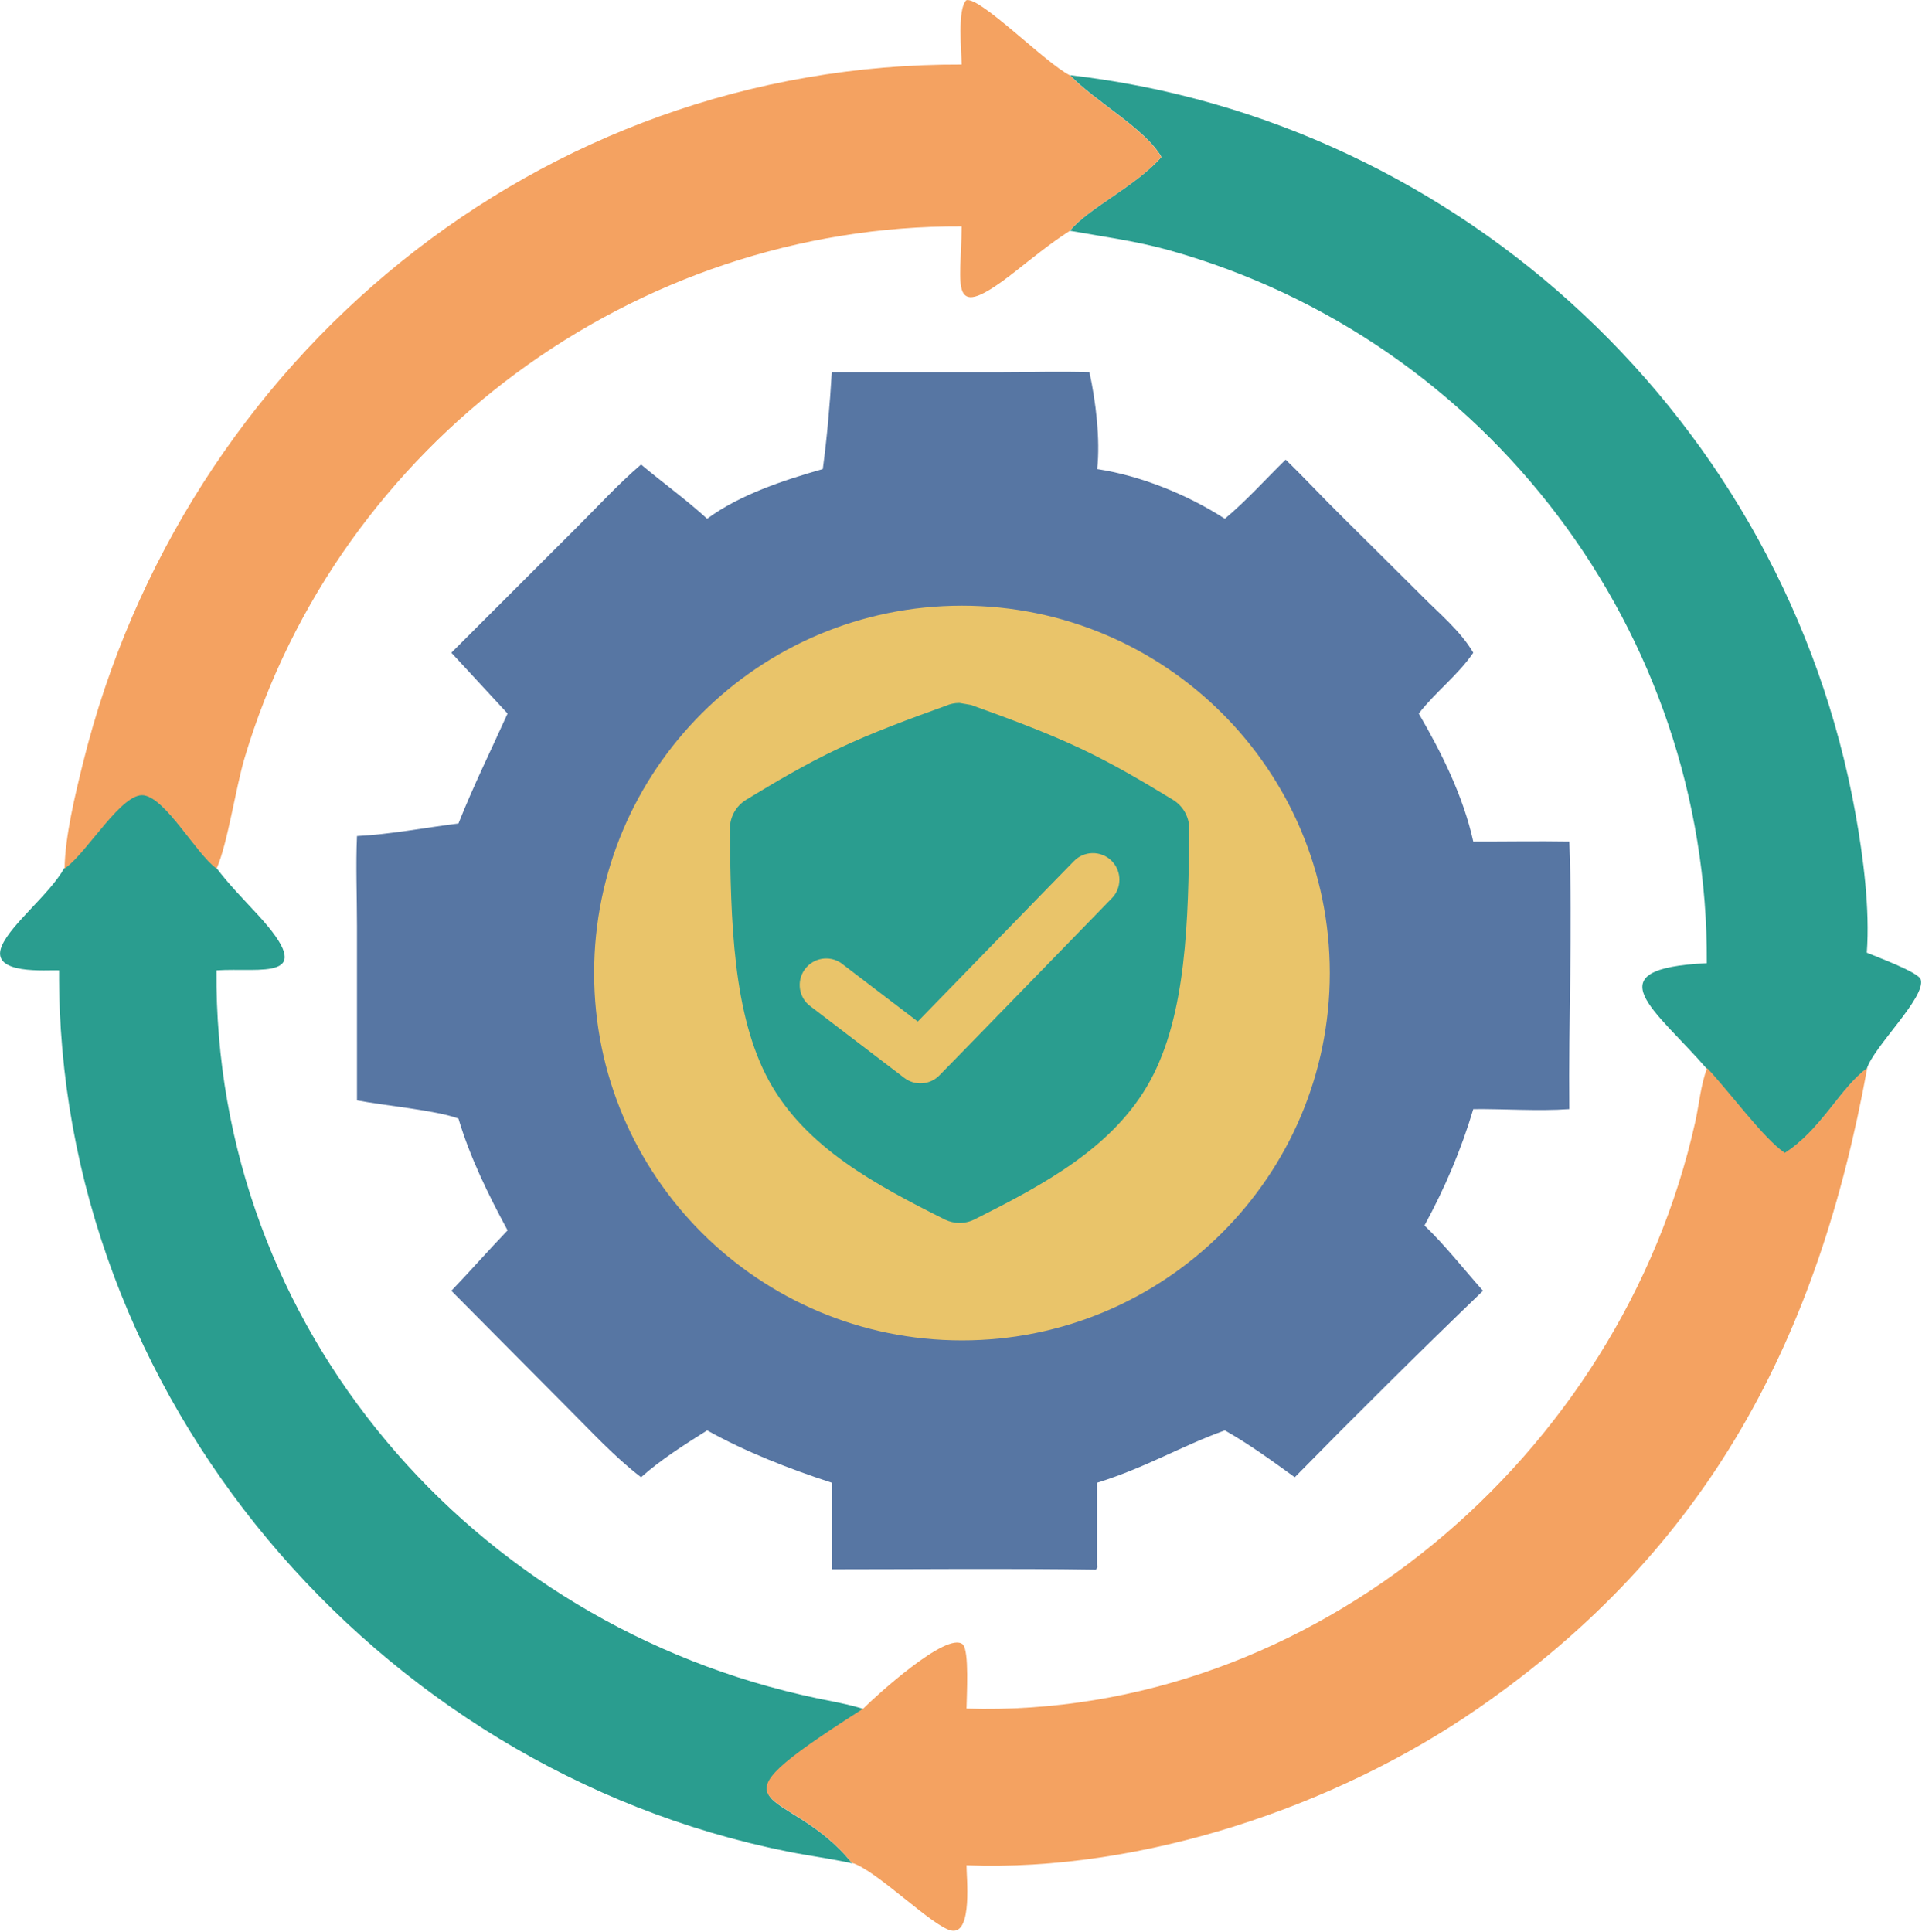 <svg width="1996" height="2006" xmlns="http://www.w3.org/2000/svg" xmlns:xlink="http://www.w3.org/1999/xlink" xml:space="preserve" overflow="hidden"><g transform="translate(-1201 -227)"><path d="M1267.84 1128.39 1269.52 1127.15C1292.24 1110.25 1327.99 1048.58 1350.37 1052.28 1373.73 1056.13 1404.83 1113.38 1425.82 1128.39 1438.71 1145.6 1453.94 1160.92 1468.48 1176.71 1533.6 1247.5 1471.61 1231.59 1425.82 1234.72 1422.79 1605.67 1691.31 1915.22 2048.73 1990.51 2065.37 1994.02 2081.8 1996.71 2098.05 2001.89L2096.27 2003.04C1922.13 2114.39 2017.92 2077.23 2086.08 2162.12 2063.84 2157.18 2041.19 2154.31 2018.85 2149.83 1590.1 2063.74 1259.95 1675.98 1262.34 1234.72 1250.56 1234.02 1189.66 1240.09 1202.93 1209.2 1212.74 1186.38 1252.4 1155.92 1267.84 1128.39Z" fill="#2A9D8F" fill-rule="evenodd"/><path d="M2312.13 305.065C2719.91 351.791 3054.98 665.403 3127.97 1072.16 3136.03 1117.08 3143.03 1171.09 3139.68 1216.36 3148.73 1220.32 3193.51 1236.53 3195.76 1244.3 3201.13 1262.8 3146.69 1314.02 3139.68 1336.9 3112.1 1356.93 3092.31 1400.49 3054.2 1425.06 3032.79 1411.01 2996.01 1360.61 2973.53 1336.9 2920.61 1275.78 2853.96 1232.88 2973.53 1227.3 2975.54 883.354 2745.35 579.473 2415.36 486.94 2381.4 477.42 2346.79 472.781 2312.13 466.668 2331.02 443.186 2380.59 420.399 2407.16 390.018 2390.34 360.653 2338.11 332.248 2312.13 305.065Z" fill="#2A9D8F" fill-rule="evenodd"/><path d="M3054.57 1424.26C3092.71 1399.7 3112.52 1356.16 3140.12 1336.13 3089.51 1614.59 2976.81 1834.69 2735.48 2001.51 2587.9 2103.52 2386.17 2171.18 2204.72 2164.09 2204.56 2175.56 2211.28 2235.26 2189.57 2232 2170.58 2229.15 2110.93 2168.67 2085.52 2161.52 2017.38 2076.67 1921.61 2113.82 2095.71 2002.52L2097.49 2001.37C2109.71 1989.04 2184.49 1920.62 2200.78 1934.65 2207.81 1940.71 2204.79 1989.55 2204.72 2001.37 2564.26 2012.49 2884.21 1738.83 2961.46 1392.38 2965.63 1373.69 2967.08 1354.18 2973.82 1336.13 2996.33 1359.84 3033.14 1410.21 3054.57 1424.26Z" fill="#F4A261" fill-rule="evenodd"/><path d="M2199.68 294.01C2199.59 280.965 2194.97 236.458 2204.51 227.212 2218.9 223.256 2287.32 293.021 2311.99 305.15 2337.98 332.333 2390.24 360.736 2407.07 390.1 2380.48 420.48 2330.89 443.266 2311.99 466.747 2292.02 479.493 2273.63 494.565 2255.03 509.184 2184.37 564.682 2199.3 525.076 2199.68 462.108 1860.87 460.457 1552.74 686.536 1455.05 1014.04 1445.68 1045.44 1437.31 1103.52 1425.94 1129.05 1404.96 1114.03 1373.89 1056.8 1350.54 1052.95 1328.17 1049.25 1292.45 1110.91 1269.75 1127.81L1268.07 1129.05C1268.51 1095.89 1278.99 1052.54 1287.03 1020 1390.9 599.511 1760.82 292.374 2199.68 294.01Z" fill="#F4A261" fill-rule="evenodd"/><path d="M2064.8 613.592 2240.8 613.574C2271.28 613.561 2301.96 612.538 2332.42 613.592 2339.02 643.814 2343.77 683.467 2340.44 714.134 2386.09 721.134 2434.16 740.653 2472.98 765.703 2495.32 747.08 2515.31 724.692 2536.15 704.338 2556.01 723.565 2574.76 743.839 2594.47 763.199L2678.15 846.361C2696.4 864.783 2717.82 882.383 2731.02 904.85 2715.04 928.25 2691.76 945.582 2674.39 968.006 2698.43 1009.32 2720.6 1053.95 2731.02 1101.01 2764.25 1101.06 2797.5 1100.47 2830.73 1101.01 2834.31 1193.27 2829.69 1286.42 2830.73 1378.8 2797.98 1381.1 2763.95 1378.47 2731.02 1378.8 2718.39 1421.24 2701.49 1460.77 2680.34 1499.67 2701.85 1520.29 2721.23 1545.14 2741.1 1567.49 2675.05 1631.07 2609.88 1695.72 2545.62 1761.12 2522.02 1744.04 2498.36 1726.82 2472.98 1712.46 2426.88 1729.09 2391.4 1750.88 2340.44 1766.8L2340.44 1851.93C2340.58 1855.65 2341.02 1853.93 2339.1 1857.12 2247.72 1855.74 2156.2 1856.74 2064.8 1856.75L2064.8 1766.8C2021.33 1752.66 1975.25 1734.76 1935.38 1712.46 1912.22 1727.08 1887.13 1742.83 1866.75 1761.12 1839.08 1739.93 1814.87 1713.38 1790.2 1688.81L1669.72 1567.49C1689.49 1546.85 1708.32 1525.36 1728.11 1504.74 1708.13 1467.75 1689.08 1429 1677.08 1388.62 1653.58 1379.91 1599.53 1375.09 1571.72 1369.73L1571.71 1188.18C1571.69 1157.28 1570.38 1126.11 1571.72 1095.26 1606.62 1093.5 1642.34 1086.5 1677.08 1082.21 1692.56 1043.26 1710.87 1006.15 1728.11 968.006L1669.72 904.85 1800.87 773.811C1822.47 752.27 1843.58 729.249 1866.75 709.413 1889.39 728.438 1913.57 745.727 1935.38 765.703 1969.27 740.665 2015.09 725.612 2055.46 714.134 2059.97 680.646 2062.79 647.323 2064.8 613.592Z" fill="#5776A3" fill-rule="evenodd"/><path d="M1818 1237.5C1818 1026.8 1989.03 856 2200 856 2410.97 856 2582 1026.8 2582 1237.5 2582 1448.2 2410.97 1619 2200 1619 1989.03 1619 1818 1448.2 1818 1237.5Z" fill="#E9C46A" fill-rule="evenodd"/><path d="M2335.2 1112.98C2328.04 1113.19 2321.26 1116.17 2316.27 1121.3 2310.06 1127.53 2268.95 1169.84 2226.5 1213.48 2192.04 1248.91 2167.76 1273.85 2154.09 1287.87L2077.09 1229.15C2065.62 1219.14 2048.23 1220.35 2038.25 1231.82 2028.26 1243.3 2029.47 1260.72 2040.94 1270.73 2041.86 1271.51 2042.82 1272.25 2043.83 1272.94L2140.18 1346.45C2151.14 1354.76 2166.58 1353.75 2176.32 1344.01 2182.53 1337.76 2223.64 1295.59 2266.08 1251.94 2308.52 1208.32 2352.3 1163.18 2355.27 1160.22 2366.12 1149.55 2366.29 1132.1 2355.64 1121.23 2350.27 1115.75 2342.86 1112.76 2335.2 1112.98ZM2197.34 957.005 2209.34 959.069 2209.37 959.069C2248.23 973.082 2287.47 987.451 2323.42 1004.45L2323.45 1004.45C2357.72 1020.65 2388.9 1039.18 2419.26 1057.68L2419.36 1057.75C2429.33 1063.94 2436 1074.98 2436 1087.59L2436 1088.68C2435.21 1183.24 2433.07 1280.75 2395.36 1349.55L2395.31 1349.62C2357.22 1419.06 2283.88 1457.74 2213.29 1493.23L2213.29 1493.26C2208.56 1495.65 2203.19 1497 2197.51 1497 2191.94 1497 2186.7 1495.7 2182.02 1493.41L2181.76 1493.26C2111.14 1457.76 2037.78 1419.08 1999.69 1349.62 1961.95 1280.83 1959.82 1183.16 1959 1088.6L1959 1087.58C1959 1074.97 1965.64 1063.91 1975.62 1057.75L1975.62 1057.72C2006.03 1039.22 2037.23 1020.67 2071.56 1004.44 2106.78 987.805 2145.15 973.69 2183.19 959.982L2183.24 959.955C2187.49 958.096 2192.2 957.025 2197.14 957.025L2197.34 957.025ZM2197.34 957 2197.34 957.005 2197.33 957.005Z" fill="#2A9D8F" fill-rule="evenodd"/></g></svg>
